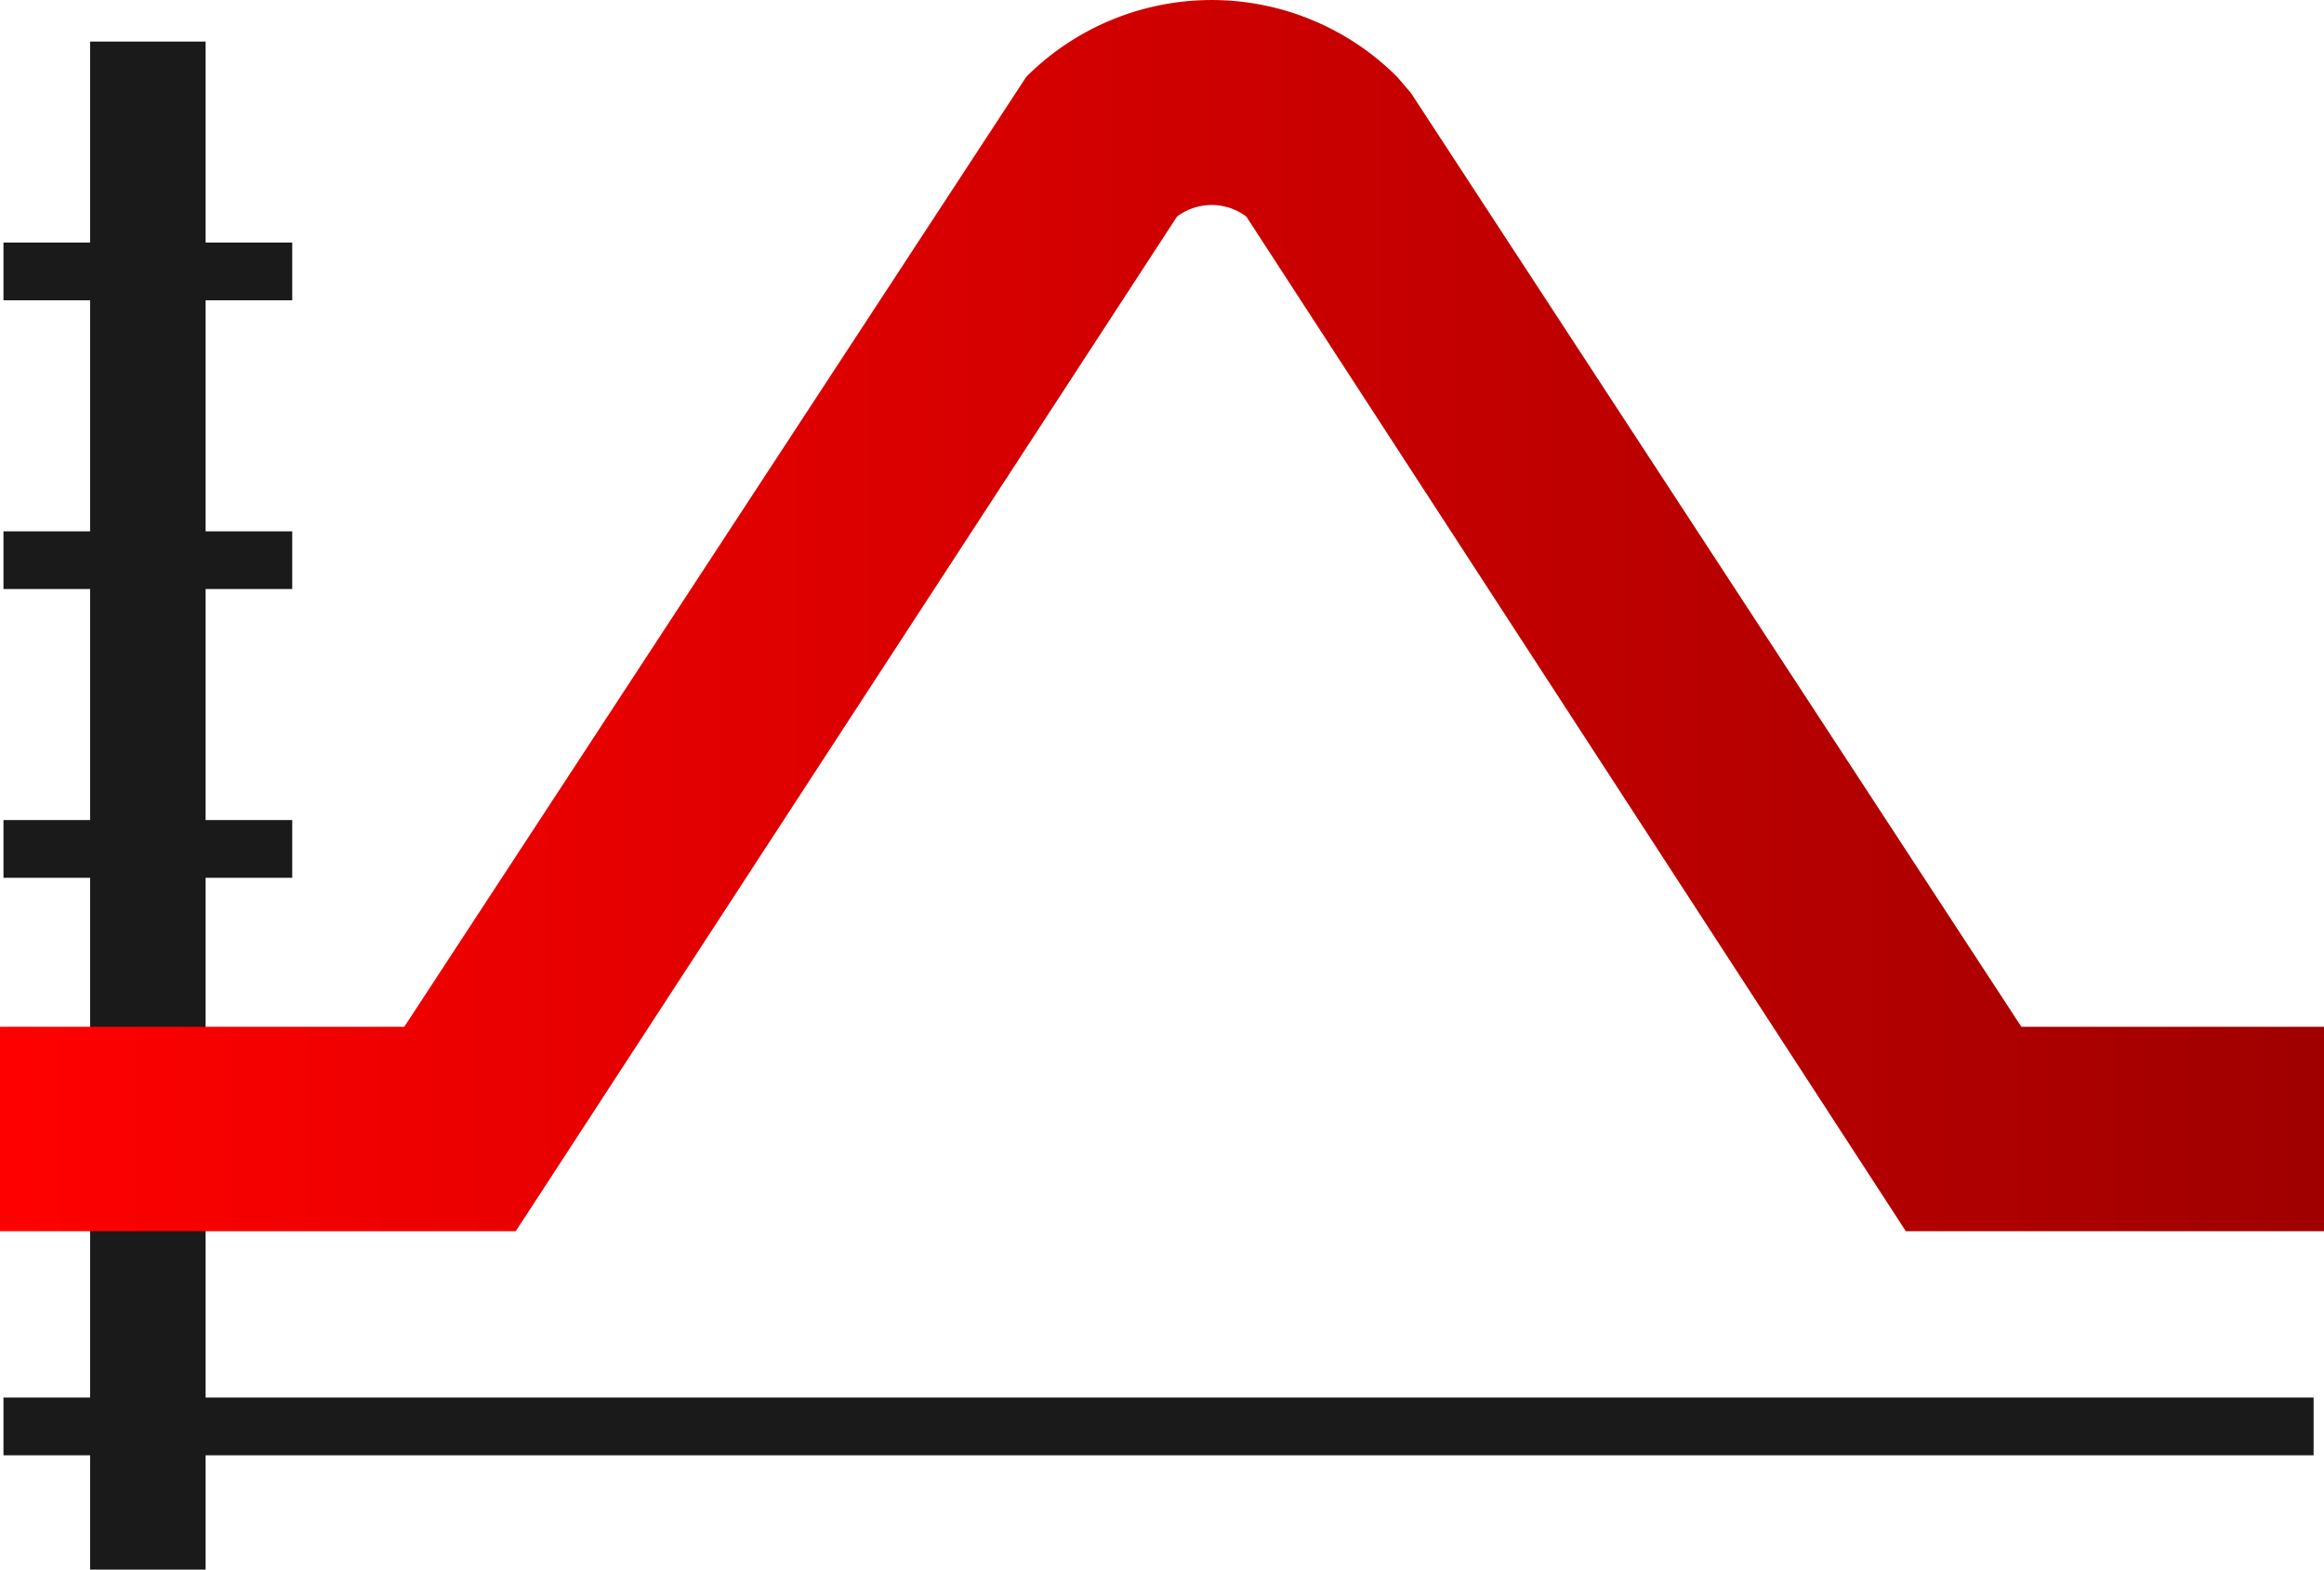 <svg xmlns="http://www.w3.org/2000/svg" xmlns:xlink="http://www.w3.org/1999/xlink" width="40.24" height="27.18" viewBox="0 0 40.24 27.18">
  <defs>
    <linearGradient id="f2106668-0b67-4b94-84e6-e08d3b121c16" data-name="New Gradient Swatch 9" x1="40.24" y1="10.66" x2="0" y2="10.66" gradientUnits="userSpaceOnUse">
      <stop offset="0" stop-color="#a00000"/>
      <stop offset="1" stop-color="red"/>
    </linearGradient>
  </defs>
  <g id="ad5f0a79-5c44-4b04-8dc8-f0a0fa27cd47" data-name="Layer 2">
    <g id="bc61aeb1-da40-44a3-a6cd-c50a799d3d12" data-name="Layer 1">
      <g>
        <polygon points="40.06 24.2 3.56 24.2 3.56 20.2 5.06 20.2 5.06 19.2 3.56 19.2 3.56 15.2 5.06 15.2 5.06 14.2 3.56 14.2 3.56 10.2 5.06 10.2 5.06 9.2 3.56 9.2 3.56 5.2 5.06 5.2 5.06 4.2 3.56 4.2 3.56 0.72 1.56 0.72 1.56 4.2 0.06 4.2 0.06 5.2 1.56 5.2 1.56 9.2 0.06 9.2 0.06 10.2 1.56 10.2 1.56 14.2 0.06 14.2 0.06 15.2 1.56 15.2 1.56 19.2 0.06 19.2 0.06 20.2 1.56 20.2 1.56 24.2 0.06 24.2 0.06 25.2 1.56 25.2 1.56 27.18 3.56 27.18 3.56 25.2 40.06 25.2 40.06 24.2" style="fill: #1a1a1a"/>
        <path d="M40.24,21.32H33L21.58,3.75a1,1,0,0,0-1.2,0L8.93,21.32H0V17.78H7L17.77,1.33a4.54,4.54,0,0,1,6.42,0l.24.28L35,17.78h5.29Z" style="fill: url(#f2106668-0b67-4b94-84e6-e08d3b121c16)"/>
      </g>
    </g>
  </g>
</svg>
